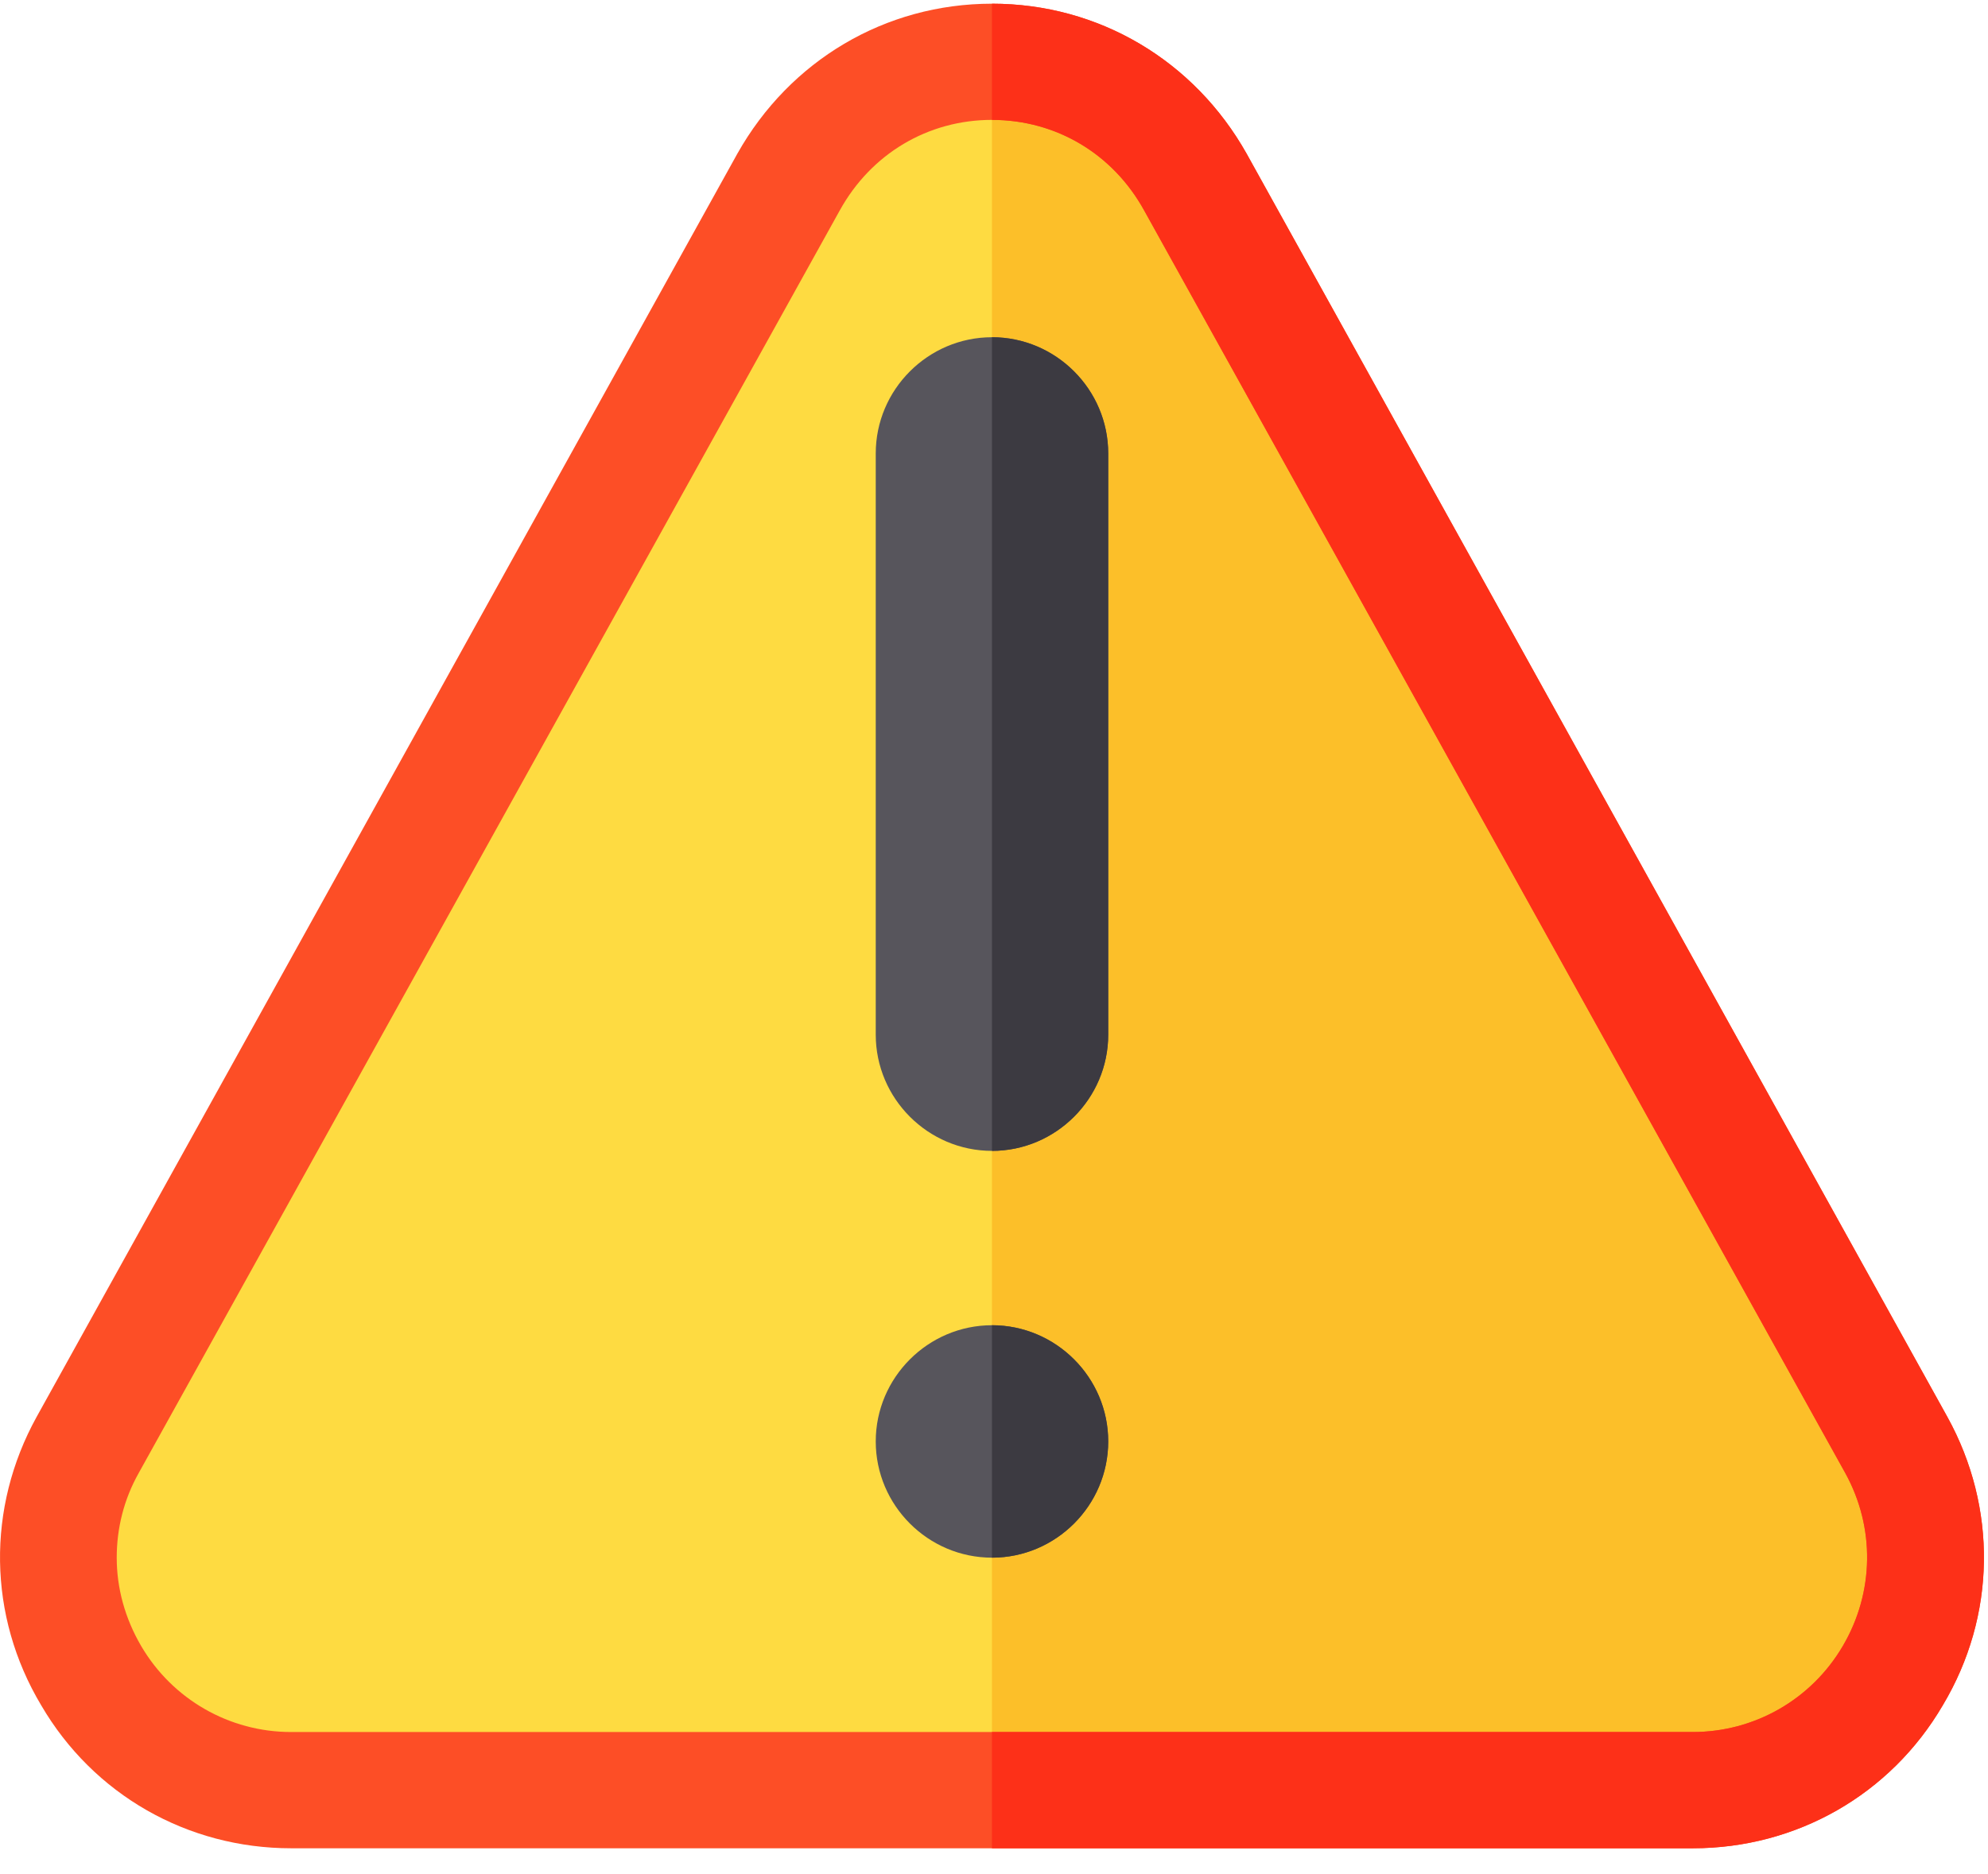 <?xml version="1.0" encoding="UTF-8"?>
<svg width="35px" height="33px" viewBox="0 0 35 33" version="1.1" xmlns="http://www.w3.org/2000/svg" xmlns:xlink="http://www.w3.org/1999/xlink">
    <!-- Generator: Sketch 49.3 (51167) - http://www.bohemiancoding.com/sketch -->
    <title>warning</title>
    <desc>Created with Sketch.</desc>
    <defs></defs>
    <g id="Registration" stroke="none" stroke-width="1" fill="none" fill-rule="evenodd">
        <g id="warning" fill-rule="nonzero">
            <path d="M33.386,25.443 L21.046,3.217 C20.309,1.886 18.979,1.088 17.464,1.088 C15.95,1.088 14.62,1.886 13.883,3.217 L1.564,25.422 L1.543,25.443 C0.827,26.732 0.868,28.247 1.605,29.516 C2.341,30.764 3.672,31.521 5.125,31.521 L29.804,31.521 C31.257,31.521 32.588,30.764 33.324,29.516 C34.061,28.247 34.102,26.732 33.386,25.443 Z" id="Shape" fill="#FEDB41"></path>
            <path d="M33.324,29.516 C32.587,30.764 31.257,31.521 29.804,31.521 L17.464,31.521 L17.464,1.088 C18.979,1.088 20.309,1.886 21.046,3.217 L33.386,25.443 C34.102,26.732 34.061,28.247 33.324,29.516 Z" id="Shape" fill="#FCBF29"></path>
            <g id="Group" transform="translate(15.418, 5.935)" fill="#57555C">
                <path d="M4.093,19.446 C4.093,20.572 3.172,21.493 2.047,21.493 C0.921,21.493 0,20.572 0,19.446 C0,18.321 0.921,17.4 2.047,17.4 C3.172,17.4 4.093,18.321 4.093,19.446 Z" id="Shape"></path>
                <path d="M4.093,2.05 L4.093,12.283 C4.093,13.409 3.172,14.33 2.047,14.33 C0.921,14.33 0,13.409 0,12.283 L0,2.05 C0,0.924 0.921,0.003 2.047,0.003 C3.172,0.003 4.093,0.924 4.093,2.05 Z" id="Shape"></path>
            </g>
            <path d="M34.286,24.952 L21.947,2.705 C21.026,1.068 19.347,0.065 17.464,0.065 C15.582,0.065 13.903,1.068 12.982,2.705 L0.643,24.952 C-0.237,26.548 -0.217,28.451 0.725,30.027 C1.645,31.603 3.303,32.545 5.125,32.545 L29.804,32.545 C31.626,32.545 33.283,31.603 34.204,30.027 C35.146,28.451 35.166,26.548 34.286,24.952 Z M32.444,28.983 C31.892,29.925 30.889,30.498 29.804,30.498 L5.125,30.498 C4.04,30.498 3.037,29.925 2.485,28.983 C2.198,28.492 2.055,27.96 2.055,27.428 C2.055,26.916 2.178,26.405 2.444,25.934 L14.783,3.708 C15.336,2.705 16.339,2.111 17.464,2.111 C18.59,2.111 19.593,2.705 20.145,3.708 L32.485,25.934 C33.017,26.896 32.997,28.042 32.444,28.983 Z" id="Shape" fill="#FD4E26"></path>
            <g id="Group" transform="translate(17.464, 5.935)" fill="#3C3A41">
                <path d="M2.047,19.446 C2.047,20.572 1.126,21.493 0,21.493 L0,17.4 C1.126,17.4 2.047,18.321 2.047,19.446 Z" id="Shape"></path>
                <path d="M2.047,2.05 L2.047,12.283 C2.047,13.409 1.126,14.33 0,14.33 L0,0.003 C1.126,0.003 2.047,0.924 2.047,2.05 Z" id="Shape"></path>
            </g>
            <path d="M34.204,30.027 C33.283,31.603 31.626,32.545 29.804,32.545 L17.464,32.545 L17.464,30.498 L29.804,30.498 C30.889,30.498 31.892,29.925 32.444,28.983 C32.997,28.042 33.017,26.896 32.485,25.934 L20.145,3.708 C19.593,2.705 18.59,2.111 17.464,2.111 L17.464,0.065 C19.347,0.065 21.026,1.068 21.947,2.705 L34.286,24.952 C35.166,26.548 35.146,28.451 34.204,30.027 Z" id="Shape" fill="#FD3018"></path>
        </g>
    </g>
</svg>